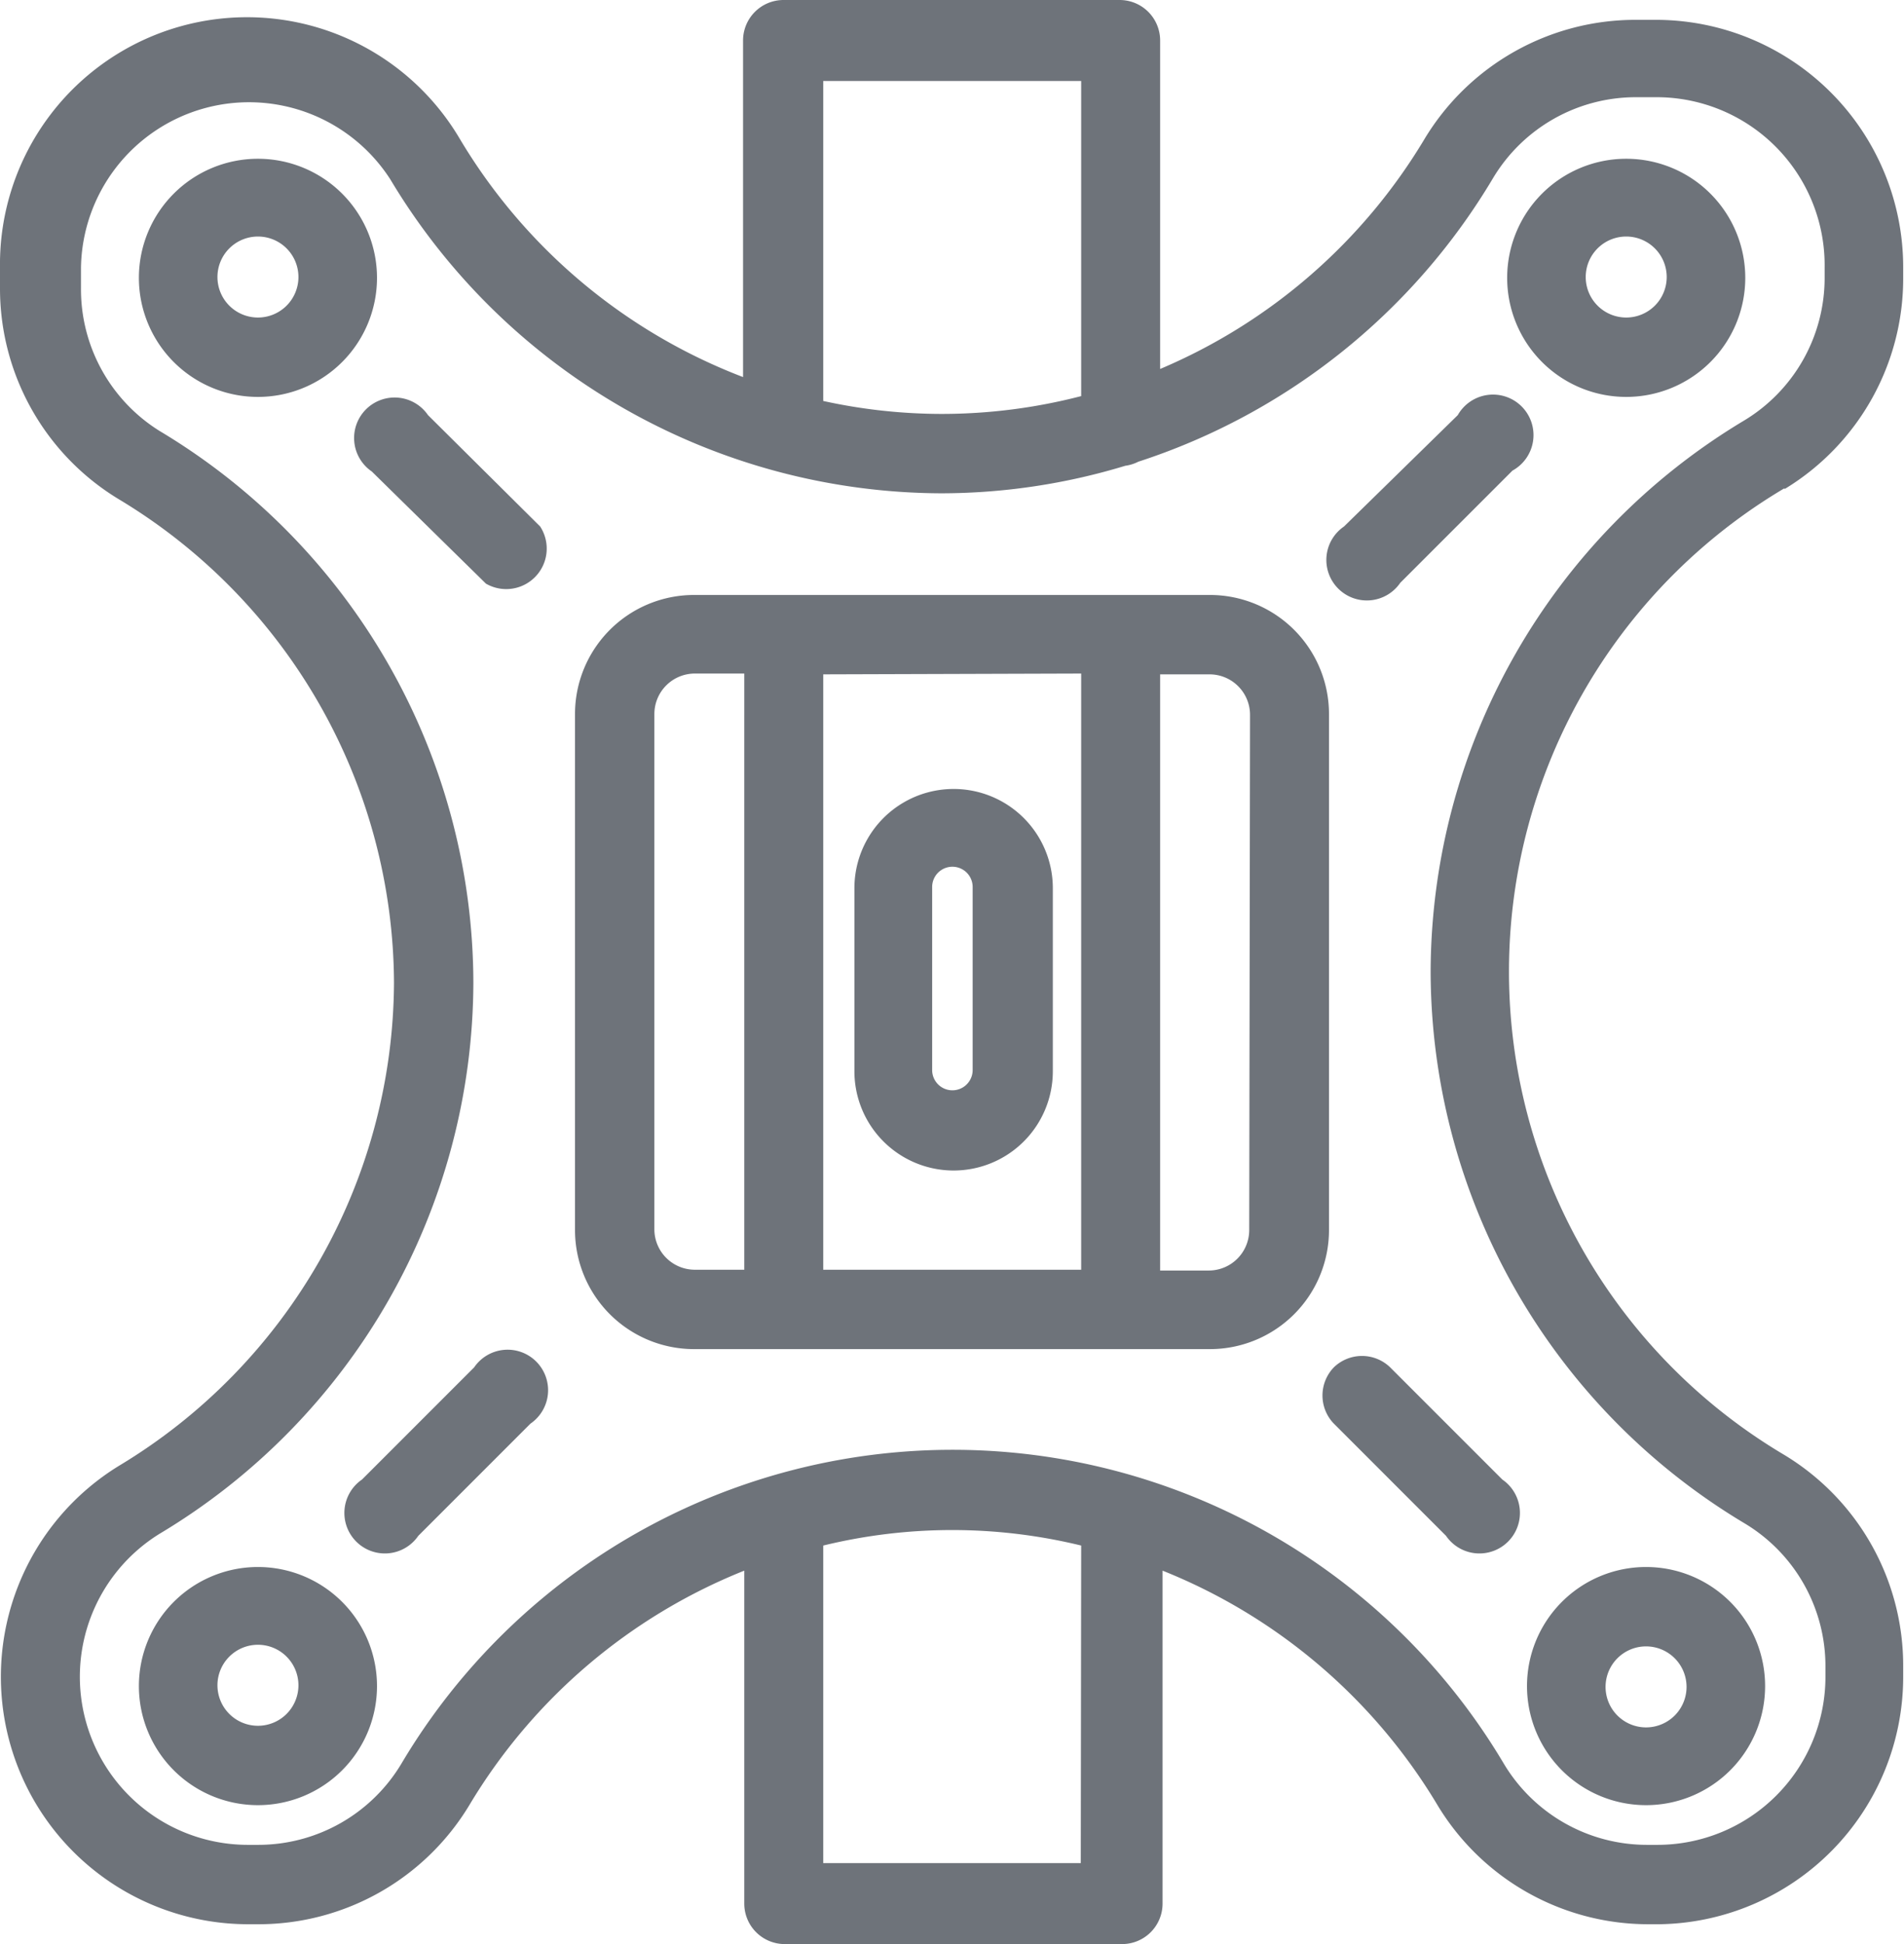 <svg xmlns="http://www.w3.org/2000/svg" viewBox="0 0 47.02 48"><defs><style>.cls-1{fill:#6e737a;}</style></defs><title>list-icon-3</title><g id="Слой_2" data-name="Слой 2"><g id="layout"><path class="cls-1" d="M32.82,17.63a2.94,2.94,0,0,0-2.94-2.94H17.14a2.94,2.94,0,0,0-2.94,2.94V30.37a2.94,2.94,0,0,0,2.94,2.94H29.88a2.94,2.94,0,0,0,2.94-2.94Zm-6.12-1V31.35H20.33V16.65ZM16.16,30.37V17.63a1,1,0,0,1,1-1h1.22V31.35H17.14A1,1,0,0,1,16.16,30.37Zm14.69,0a1,1,0,0,1-1,1H28.65V16.65h1.22a1,1,0,0,1,1,1Z"/><path class="cls-1" d="M44.08,12.07A6.08,6.08,0,0,0,47,6.85V6.6A6.11,6.11,0,0,0,40.91.49H40.4a6.08,6.08,0,0,0-5.22,2.94,13.93,13.93,0,0,1-6.53,5.68V1a1,1,0,0,0-1-1H19.35a1,1,0,0,0-1,1V9.31a13.94,13.94,0,0,1-7-5.89A6.1,6.1,0,0,0,0,6.6v.51a6.08,6.08,0,0,0,2.94,5.22A14,14,0,0,1,9.73,24.26,14,14,0,0,1,2.94,36.19,6.11,6.11,0,0,0,6.11,47.51h.26a6.08,6.08,0,0,0,5.22-2.94,13.94,13.94,0,0,1,6.79-5.79V47a1,1,0,0,0,1,1h8.33a1,1,0,0,0,1-1V38.78a13.94,13.94,0,0,1,6.79,5.79,6.08,6.08,0,0,0,5.22,2.94h.26A6.11,6.11,0,0,0,47,41.4v-.26a6.08,6.08,0,0,0-2.94-5.22,13.87,13.87,0,0,1,0-23.86ZM20.33,2h6.37V9.78a13.74,13.74,0,0,1-3.44.44,13.72,13.72,0,0,1-2.93-.32ZM26.69,46H20.33V38.16a13.45,13.45,0,0,1,6.37,0Zm8.64-22a15.91,15.91,0,0,0,7.75,13.61,4.11,4.11,0,0,1,2,3.53v.26a4.15,4.15,0,0,1-4.15,4.15h-.26a4.12,4.12,0,0,1-3.53-2,15.83,15.83,0,0,0-27.23,0,4.12,4.12,0,0,1-3.53,2H6.11a4.15,4.15,0,0,1-2.17-7.68,15.91,15.91,0,0,0,7.75-13.61A15.91,15.91,0,0,0,3.94,10.64,4.12,4.12,0,0,1,2,7.11V6.6A4.15,4.15,0,0,1,9.64,4.43a15.92,15.92,0,0,0,13.61,7.75,15.69,15.69,0,0,0,4.54-.68,1,1,0,0,0,.32-.1,15.91,15.91,0,0,0,8.76-7,4.11,4.11,0,0,1,3.53-2h.51A4.15,4.15,0,0,1,45.06,6.6v.26a4.11,4.11,0,0,1-2,3.53A15.91,15.91,0,0,0,35.33,24Z"/><path class="cls-1" d="M40.16,3.92A2.94,2.94,0,1,0,43.1,6.86,2.94,2.94,0,0,0,40.16,3.92Zm0,3.92a1,1,0,1,1,1-1A1,1,0,0,1,40.16,7.84Z"/><path class="cls-1" d="M6.37,3.92A2.94,2.94,0,1,0,9.31,6.86,2.94,2.94,0,0,0,6.37,3.92Zm0,3.92a1,1,0,1,1,1-1A1,1,0,0,1,6.37,7.84Z"/><path class="cls-1" d="M40.65,44.57a2.94,2.94,0,1,0-2.94-2.94A2.94,2.94,0,0,0,40.65,44.57Zm0-3.92a1,1,0,1,1-1,1A1,1,0,0,1,40.65,40.65Z"/><path class="cls-1" d="M6.37,38.69a2.94,2.94,0,1,0,2.94,2.94A2.94,2.94,0,0,0,6.37,38.69Zm0,3.92a1,1,0,1,1,1-1A1,1,0,0,1,6.37,42.61Z"/><path class="cls-1" d="M36,10.25,33.19,13a1,1,0,1,0,1.39,1.39l2.77-2.77A1,1,0,1,0,36,10.25Z"/><path class="cls-1" d="M10.57,10.25a1,1,0,1,0-1.39,1.39L12,14.41A1,1,0,0,0,13.34,13Z"/><path class="cls-1" d="M32.94,33.76a1,1,0,0,0,0,1.39l2.77,2.77a1,1,0,1,0,1.39-1.39l-2.77-2.77A1,1,0,0,0,32.94,33.76Z"/><path class="cls-1" d="M11.71,33.76,8.94,36.53a1,1,0,1,0,1.39,1.39l2.77-2.77a1,1,0,1,0-1.39-1.39Z"/><path class="cls-1" d="M23.51,28.9A2.45,2.45,0,0,0,26,26.45V21.93a2.45,2.45,0,1,0-4.9,0v4.52A2.45,2.45,0,0,0,23.51,28.9Zm-.49-7a.49.49,0,0,1,1,0v4.52a.49.49,0,1,1-1,0V21.93Z"/></g></g></svg>